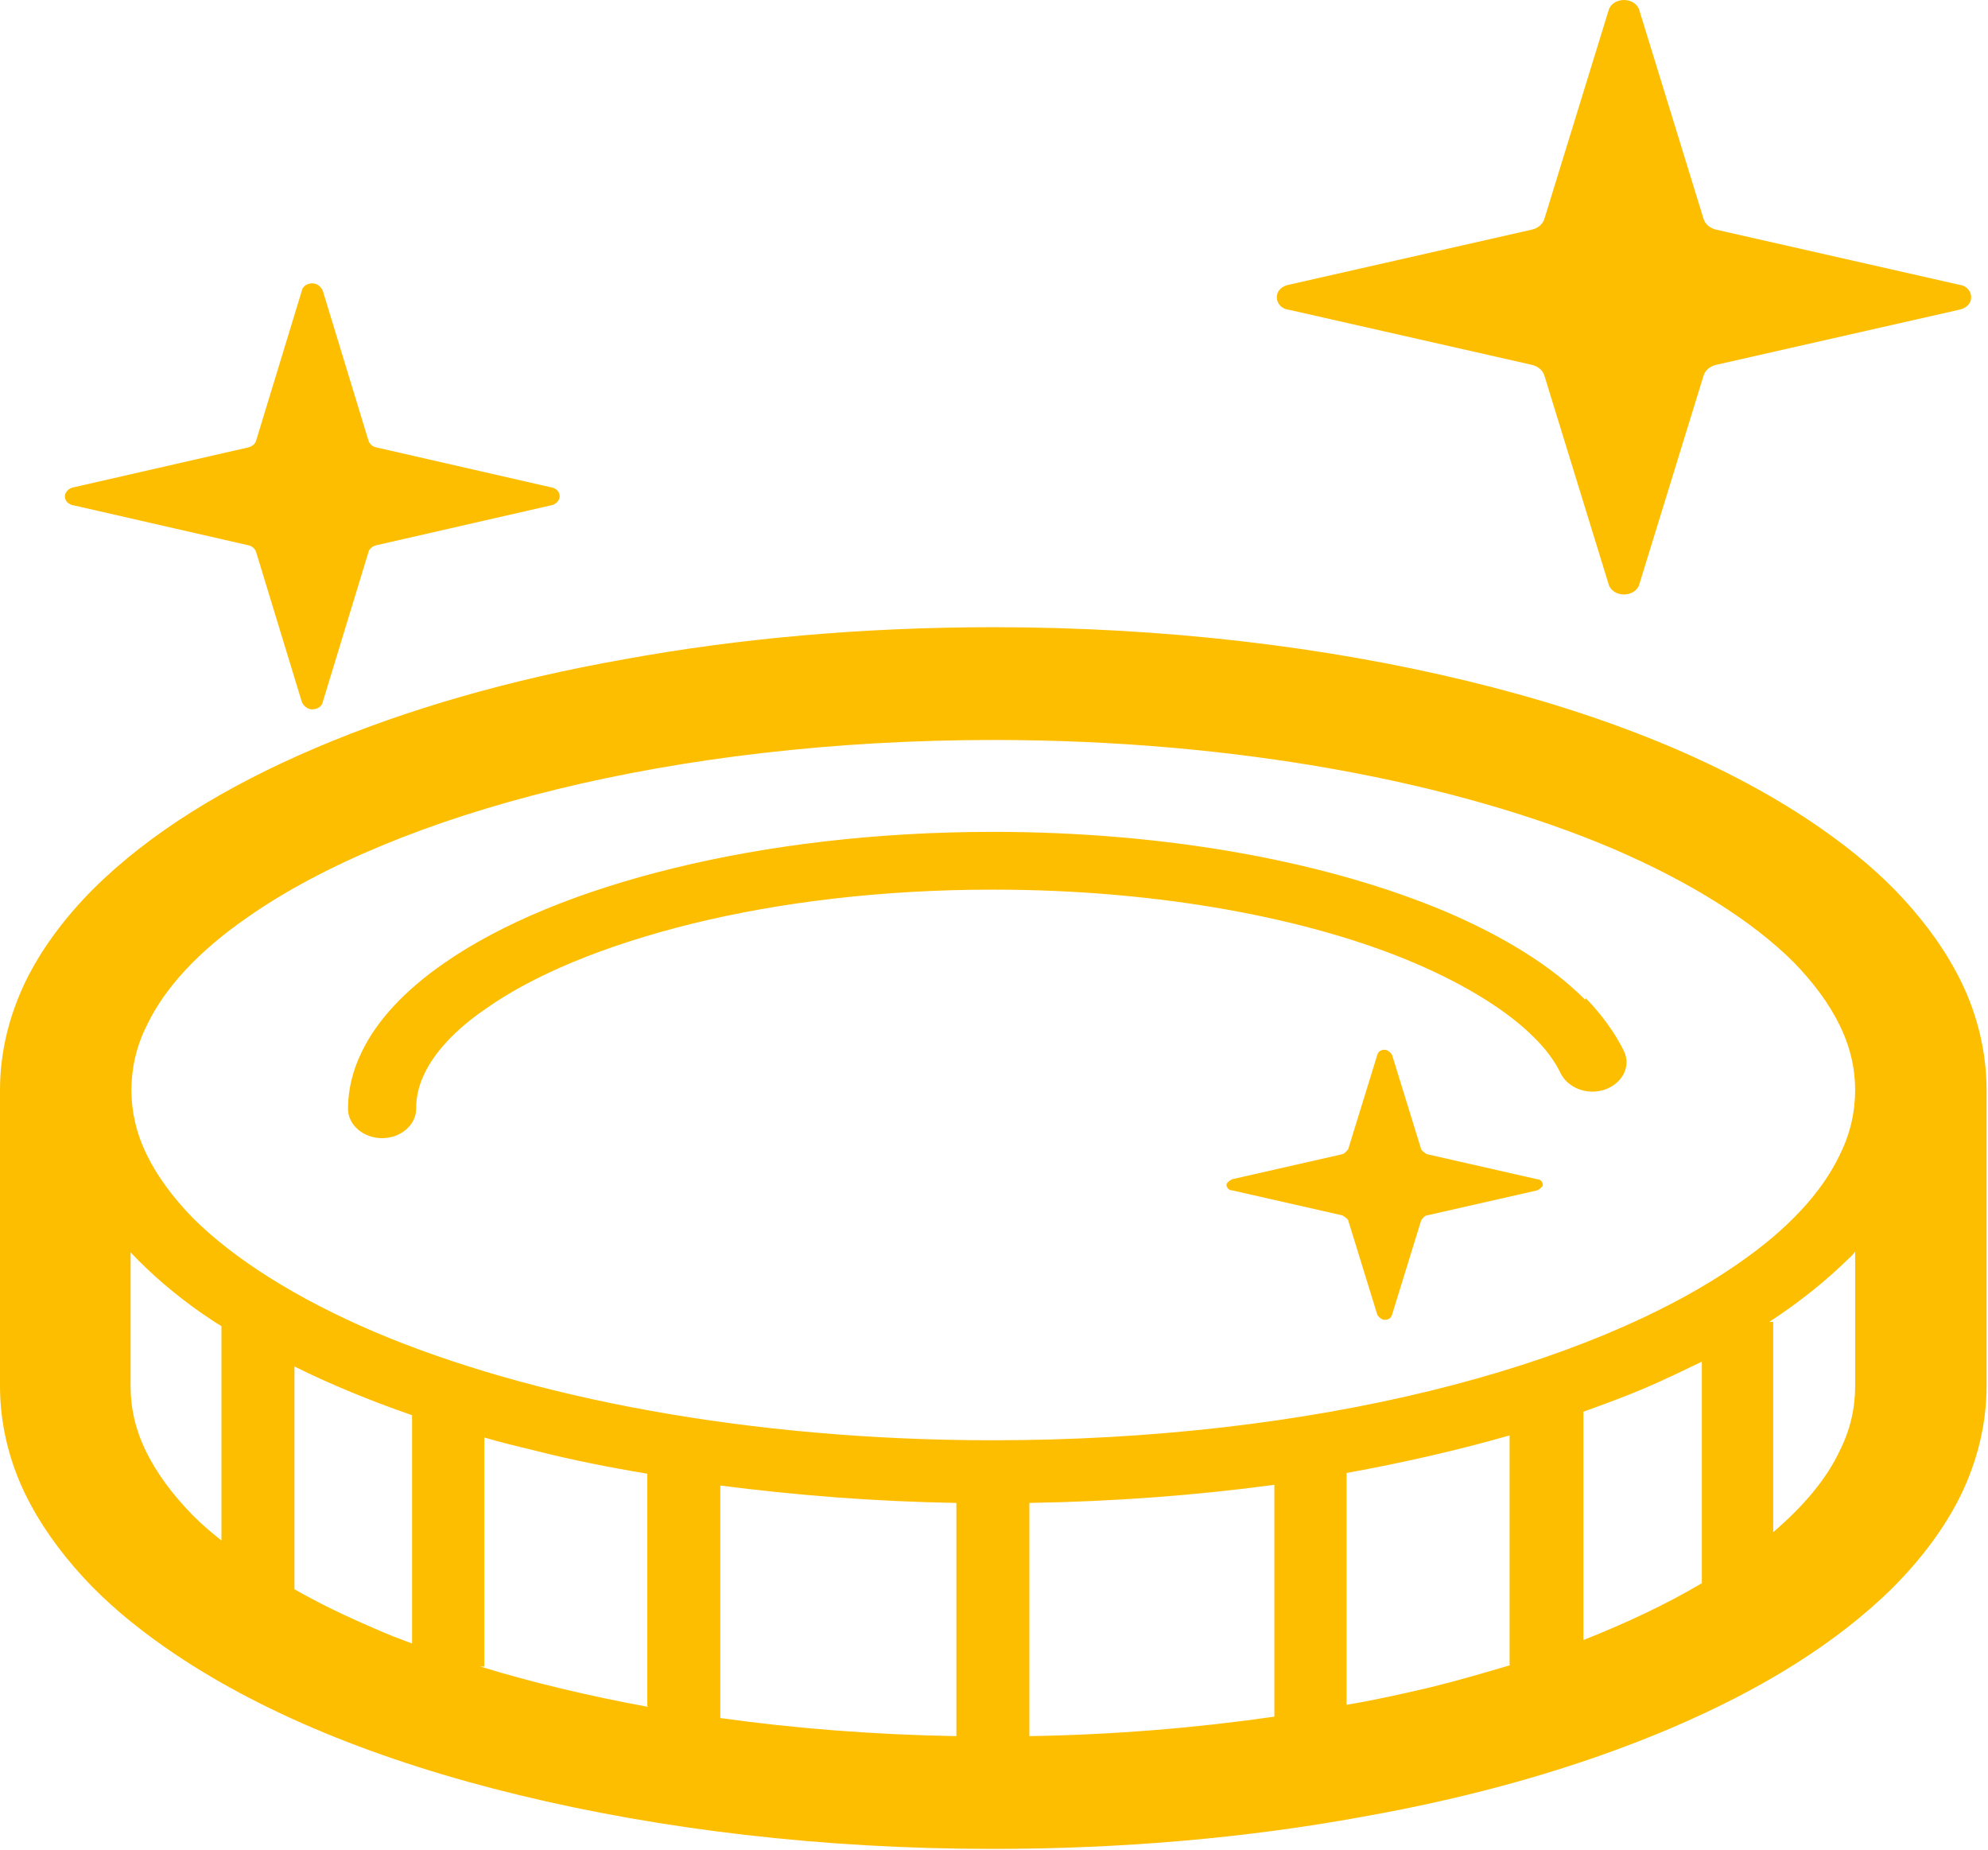 <svg width="1309" height="1218" viewBox="0 0 1309 1218" fill="none" xmlns="http://www.w3.org/2000/svg">
<path d="M848.713 203.931L1008.41 240.134C1012.69 241.051 1015.89 243.8 1016.96 247.467L1059.16 384.49C1060.22 388.614 1064.5 391.364 1069.3 391.364C1074.11 391.364 1078.38 388.614 1079.45 384.49L1121.65 247.467C1122.72 243.8 1125.92 241.051 1130.19 240.134L1289.89 203.931C1294.7 203.014 1297.91 199.806 1297.91 195.682C1297.91 191.557 1294.7 187.892 1289.89 187.433L1130.19 151.229C1125.92 150.313 1122.72 147.564 1121.65 143.898L1079.45 6.874C1078.38 2.75 1074.11 0 1069.3 0C1064.5 0 1060.22 2.75 1059.16 6.874L1016.96 143.898C1015.89 147.564 1012.69 150.313 1008.41 151.229L848.713 187.433C843.906 188.35 840.701 191.557 840.701 195.682C840.701 199.806 843.906 203.473 848.713 203.931Z" fill="#FEBE00"/>
<path d="M1012.15 776.311L939.513 759.813C939.513 759.813 936.308 757.98 935.774 756.605L916.546 694.28C916.546 694.28 914.41 691.072 911.739 691.072C909.068 691.072 907.466 692.447 906.932 694.28L887.704 756.605C887.704 756.605 885.567 759.355 883.965 759.813L811.325 776.311C811.325 776.311 807.586 778.144 807.586 779.977C807.586 781.81 809.188 783.643 811.325 783.643L883.965 800.141C883.965 800.141 887.169 801.974 887.704 803.349L906.932 865.674C906.932 865.674 909.068 868.882 911.739 868.882C914.41 868.882 916.012 867.507 916.546 865.674L935.774 803.349C935.774 803.349 937.911 800.141 939.513 800.141L1012.15 783.643C1012.15 783.643 1015.89 781.81 1015.89 779.977C1015.89 778.144 1014.29 776.311 1012.15 776.311Z" fill="#FEBE00"/>
<path d="M48.604 332.704L162.905 358.825C166.11 359.283 168.247 361.575 168.781 363.866L198.691 461.936C199.76 464.686 202.43 466.977 205.635 466.977C208.84 466.977 212.044 465.144 212.578 461.936L242.489 363.866C243.023 361.117 245.694 359.283 248.364 358.825L362.666 332.704C365.87 332.246 368.541 329.496 368.541 326.746C368.541 323.997 366.404 321.247 362.666 320.789L248.364 294.668C245.16 294.209 243.023 291.918 242.489 289.627L212.578 191.557C211.51 188.807 208.84 186.516 205.635 186.516C202.43 186.516 199.225 188.349 198.691 191.557L168.781 289.627C168.247 292.376 165.576 294.209 162.905 294.668L48.604 320.789C45.4 321.247 42.729 323.997 42.729 326.746C42.729 329.496 44.865 332.246 48.604 332.704Z" fill="#FEBE00"/>
<path d="M1043.67 658.076C1021.77 636.079 990.789 616.832 952.332 600.335C875.419 567.797 770.198 547.634 653.76 547.634C577.381 547.634 505.81 556.34 443.852 571.463C381.894 586.586 329.551 608.125 292.163 634.247C267.059 651.661 248.365 671.366 238.217 692.447C232.341 704.362 229.137 717.194 229.137 730.025C229.137 740.566 239.285 749.273 251.57 749.273C263.854 749.273 274.003 740.566 274.003 730.025C274.003 722.235 275.605 714.902 279.344 707.112C285.753 693.364 299.106 678.241 319.937 664.034C350.916 642.037 397.918 622.332 455.603 608.125C513.287 593.919 581.12 585.67 653.226 585.67H654.294C764.323 585.67 863.668 604.918 932.036 634.247C966.219 648.912 992.925 665.868 1009.48 682.365C1018.03 690.614 1023.9 698.863 1027.64 706.654C1032.45 716.277 1045.27 721.318 1057.02 717.194C1068.24 713.069 1074.11 702.071 1069.3 691.989C1063.43 680.074 1054.88 668.159 1044.2 657.16L1043.67 658.076Z" fill="#FEBE00"/>
<path d="M1291.5 646.62C1281.88 626.914 1269.06 609.042 1253.57 592.086C1238.08 575.13 1219.92 560.007 1199.63 545.801C1138.74 503.181 1058.62 470.645 965.685 448.189C872.748 425.734 766.993 412.902 654.294 412.902C568.301 412.902 486.581 420.234 411.271 433.982C335.96 447.272 267.593 466.978 208.306 492.183C149.019 517.388 98.812 548.092 61.423 585.212C42.729 604.001 27.24 624.623 16.558 646.62C5.875 669.075 0 692.905 0 717.652V912.417C0 937.164 5.875 961.452 16.558 983.449C26.172 1003.15 38.991 1021.03 54.48 1037.98C69.969 1054.94 88.129 1070.06 108.426 1084.27C169.315 1126.89 249.433 1159.43 342.369 1181.88C435.306 1204.34 541.061 1217.17 653.76 1217.17C739.753 1217.17 821.473 1209.84 896.784 1196.09C972.094 1182.8 1040.46 1163.09 1099.75 1137.89C1159.04 1112.68 1209.24 1081.98 1246.63 1044.86C1265.32 1026.07 1280.81 1005.45 1291.5 983.449C1302.18 960.994 1308.05 937.164 1308.05 912.417V717.652C1308.05 692.905 1302.18 668.617 1291.5 646.62ZM145.814 1014.15C138.871 1008.65 132.461 1003.16 126.586 997.198C113.233 983.449 103.085 969.701 96.141 955.495C89.198 941.288 85.993 927.082 85.993 912.876V824.429C99.346 838.636 114.835 851.925 132.461 864.299C136.734 867.048 141.007 870.256 145.814 873.006V1014.15ZM271.332 1081.98C262.786 1078.77 254.24 1075.56 246.228 1071.9C227 1063.65 209.908 1055.4 193.885 1046.23V899.586C217.92 911.501 243.558 922.041 271.332 931.664V1081.98ZM426.76 1123.68C387.235 1116.35 350.381 1107.64 316.198 1097.1H318.868V946.329C329.551 949.537 341.301 952.287 352.518 955.037C376.019 960.994 401.122 966.035 426.226 970.16V1123.22L426.76 1123.68ZM629.725 1142.93C575.779 1142.01 523.435 1137.89 474.296 1131.01V977.95C523.969 984.366 575.779 988.491 629.725 989.407V1143.39V1142.93ZM839.099 1130.1C788.358 1137.43 733.878 1142.01 677.795 1142.93V989.407C733.878 988.491 787.824 984.366 839.099 977.492V1130.55V1130.1ZM994.527 1096.18C977.435 1101.23 960.344 1106.27 941.649 1110.85C924.024 1114.97 905.864 1119.1 886.635 1122.31V969.701C924.558 962.827 960.344 954.578 993.993 944.955V1096.18H994.527ZM1120.04 1042.57C1097.61 1055.86 1071.44 1068.23 1042.6 1079.69V929.374C1056.48 924.333 1070.37 919.291 1083.19 913.792C1096.01 908.293 1108.29 902.336 1120.58 896.378V1042.57H1120.04ZM1221.53 912.417C1221.53 927.082 1218.32 941.289 1211.38 955.037C1202.83 973.368 1187.88 991.24 1167.58 1008.65V870.256H1164.91C1184.67 857.425 1202.3 843.218 1217.25 828.554C1218.86 827.179 1220.46 825.346 1221.53 823.971V912.417ZM1211.38 760.272C1199.63 785.018 1177.2 809.307 1144.61 831.762C1096.01 865.674 1026.04 895.003 941.649 915.625C857.259 936.248 758.981 948.162 653.76 948.162C493.525 948.162 348.779 920.208 246.228 876.672C194.953 854.675 154.36 829.012 127.12 801.974C113.767 788.226 103.619 774.478 96.675 760.272C89.732 746.065 86.527 731.859 86.527 717.652C86.527 703.446 89.732 688.781 96.675 675.033C108.426 650.287 130.859 625.998 163.44 603.543C212.045 569.631 282.014 540.302 366.405 519.68C450.795 499.057 549.073 487.142 654.294 487.142C814.529 487.142 959.275 515.096 1061.83 558.632C1113.1 580.629 1153.69 606.292 1180.93 633.33C1194.29 647.079 1204.44 660.827 1211.38 675.033C1218.32 689.24 1221.53 703.446 1221.53 717.652C1221.53 731.859 1218.32 746.524 1211.38 760.272Z" fill="#FEBE00"/>
</svg>
